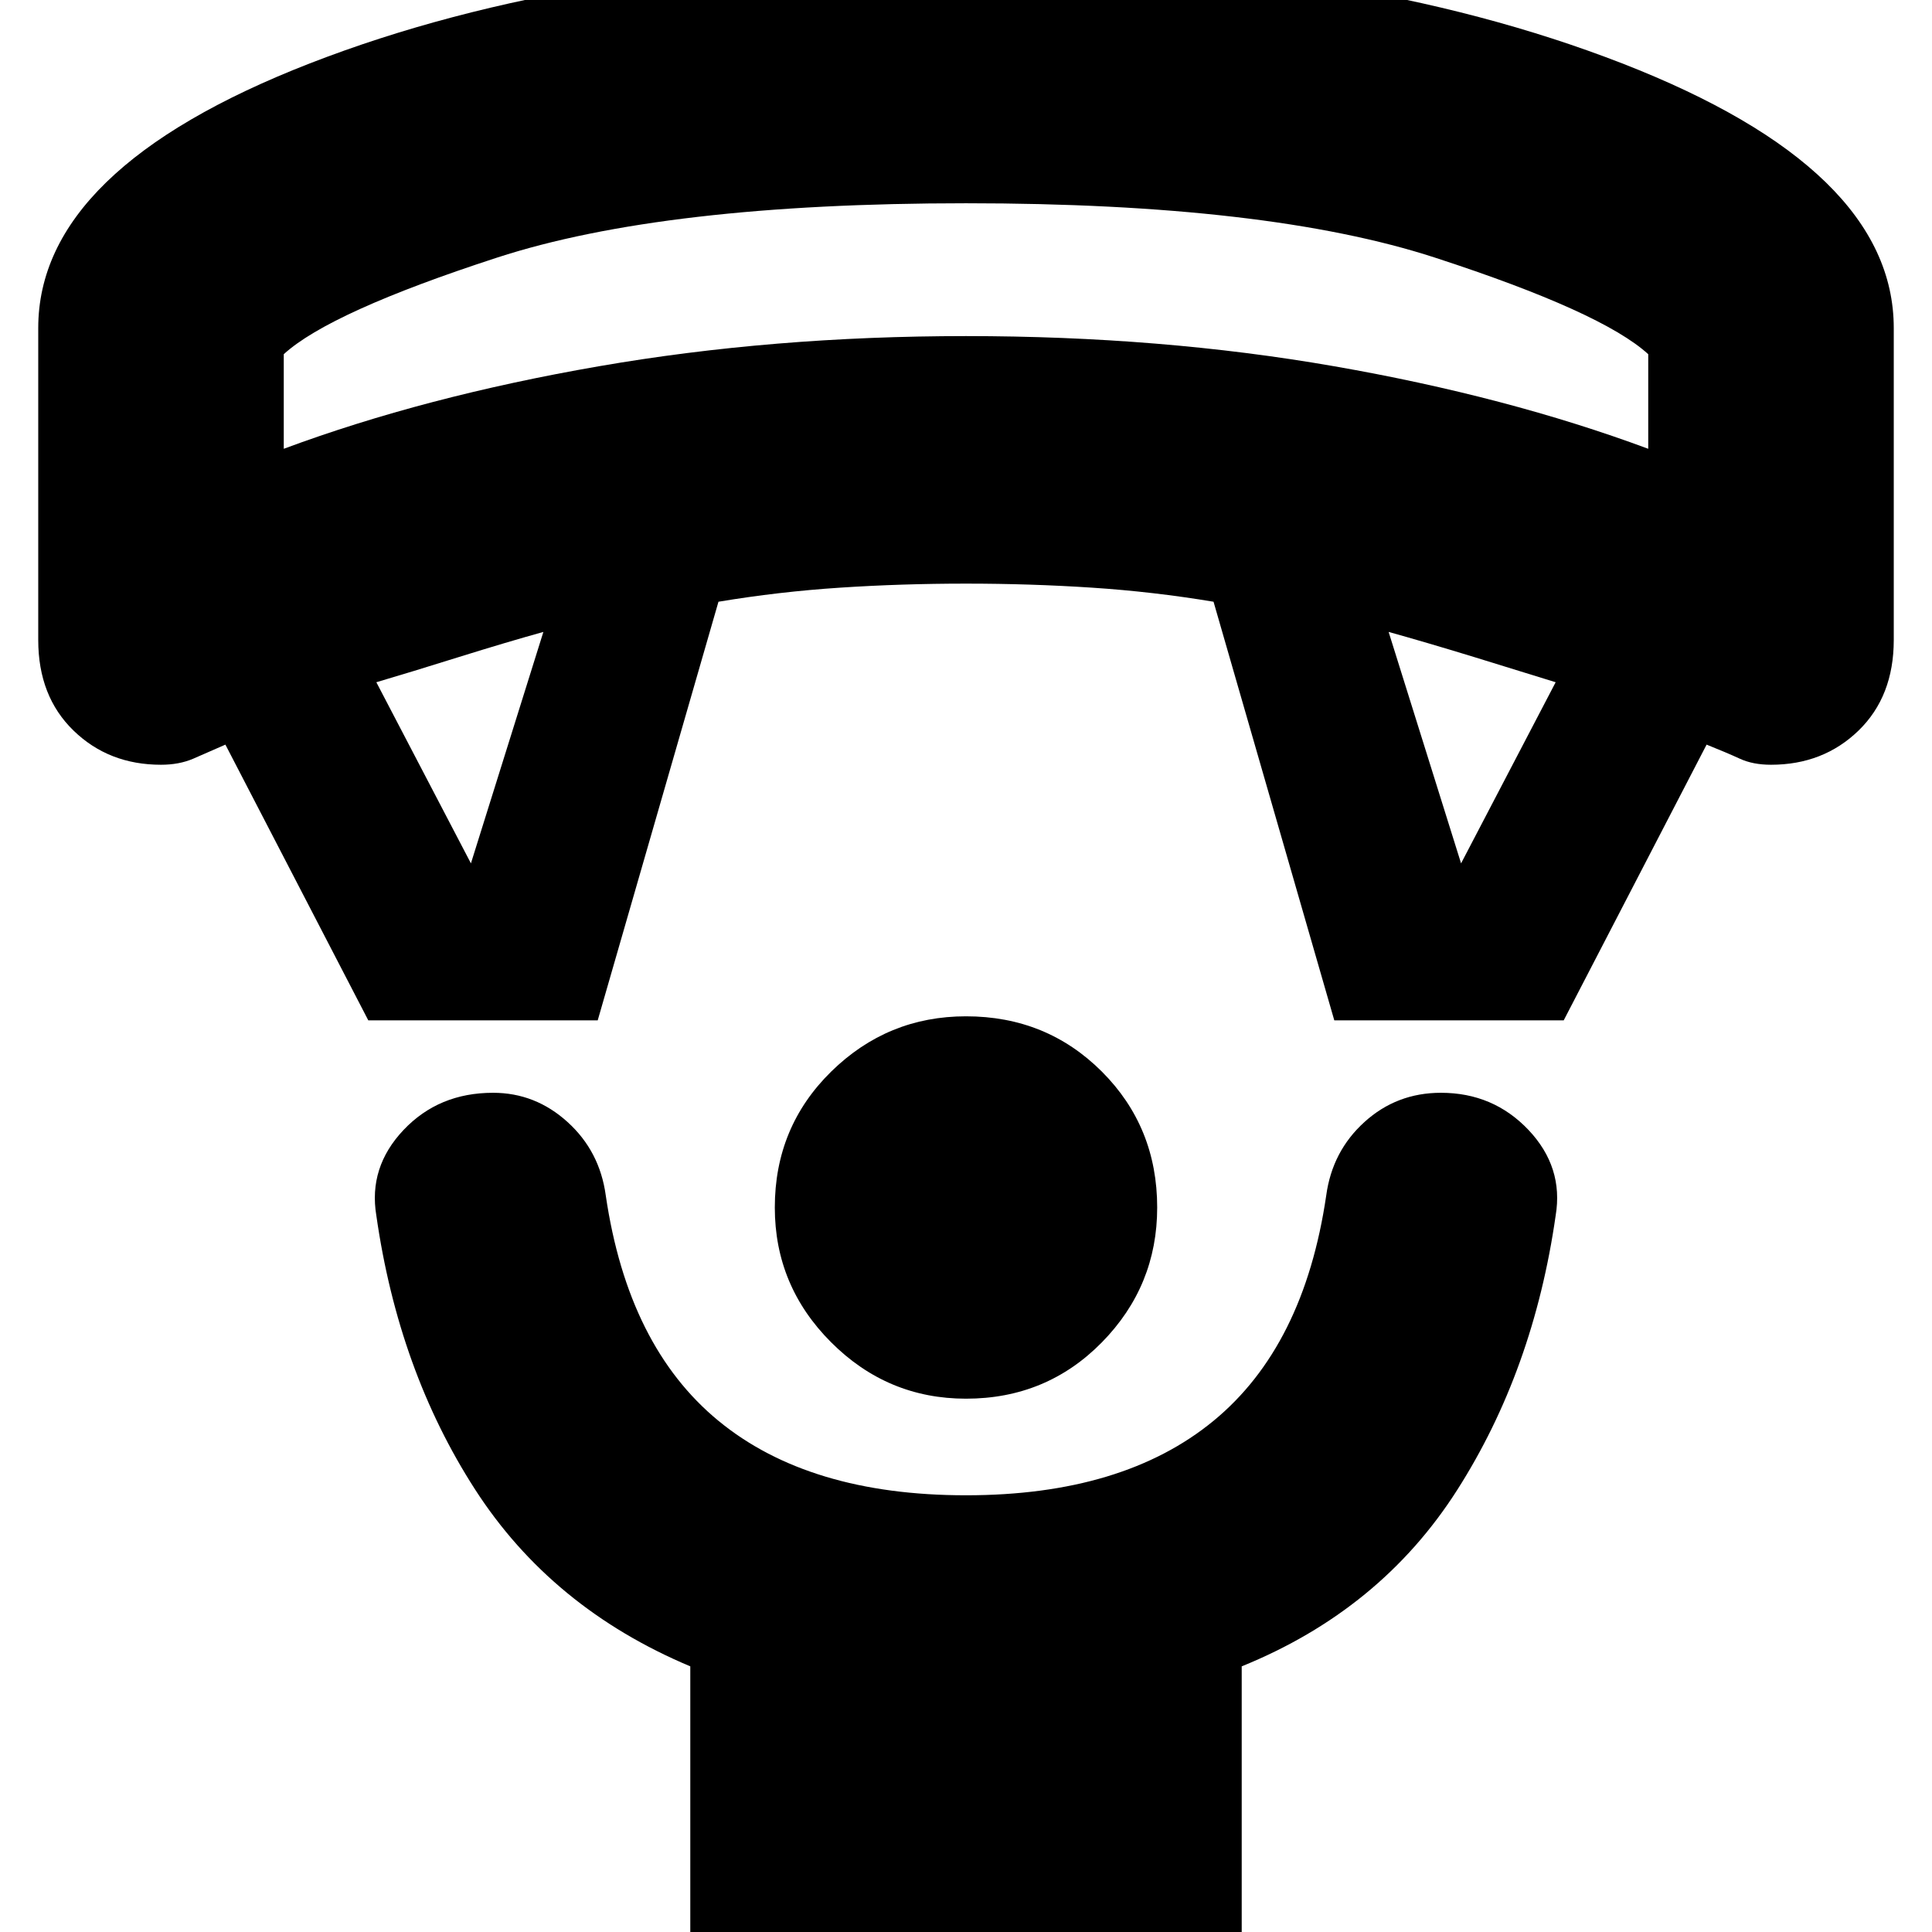 <svg xmlns="http://www.w3.org/2000/svg" height="24" width="24"><path d="M12 17.375q-.975 0-1.675-.7-.7-.7-.7-1.675 0-1 .7-1.688.7-.687 1.675-.687 1 0 1.688.687.687.688.687 1.688 0 .975-.687 1.675-.688.7-1.688.7Zm-3.425 7.05V20.7Q6.85 19.975 5.9 18.5q-.95-1.475-1.225-3.4-.1-.6.338-1.063.437-.462 1.112-.462.525 0 .925.363.4.362.475.912.275 1.875 1.4 2.8 1.125.925 3.075.925 1.95 0 3.075-.925 1.125-.925 1.4-2.8.075-.55.475-.912.4-.363.95-.363.65 0 1.088.462.437.463.337 1.063-.275 1.925-1.225 3.412Q17.15 20 15.425 20.7v3.725Zm-4-11.75L2.8 9.25q-.225.1-.4.175-.175.075-.4.075-.65 0-1.087-.425Q.475 8.65.475 7.95V4.075Q.475 2.1 3.85.787 7.225-.525 12-.525T20.15.787q3.375 1.313 3.375 3.288V7.95q0 .7-.437 1.125Q22.65 9.5 22 9.5q-.225 0-.387-.075-.163-.075-.413-.175l-1.775 3.425h-2.85l-1.5-5.2q-.75-.125-1.513-.175Q12.8 7.25 12 7.25t-1.562.05q-.763.05-1.513.175l-1.5 5.2Zm1.275-1.95.9-2.875q-.45.125-1.05.312-.6.188-1.025.313Zm12.3 0 1.175-2.25q-.4-.125-1.013-.313-.612-.187-1.062-.312ZM3.525 5.575q1.75-.65 3.913-1.025Q9.6 4.175 12 4.175q2.425 0 4.575.375 2.15.375 3.9 1.025V4.4q-.575-.525-2.65-1.2Q15.75 2.525 12 2.525T6.175 3.2q-2.075.675-2.65 1.2ZM12 2.525Z"/></svg>